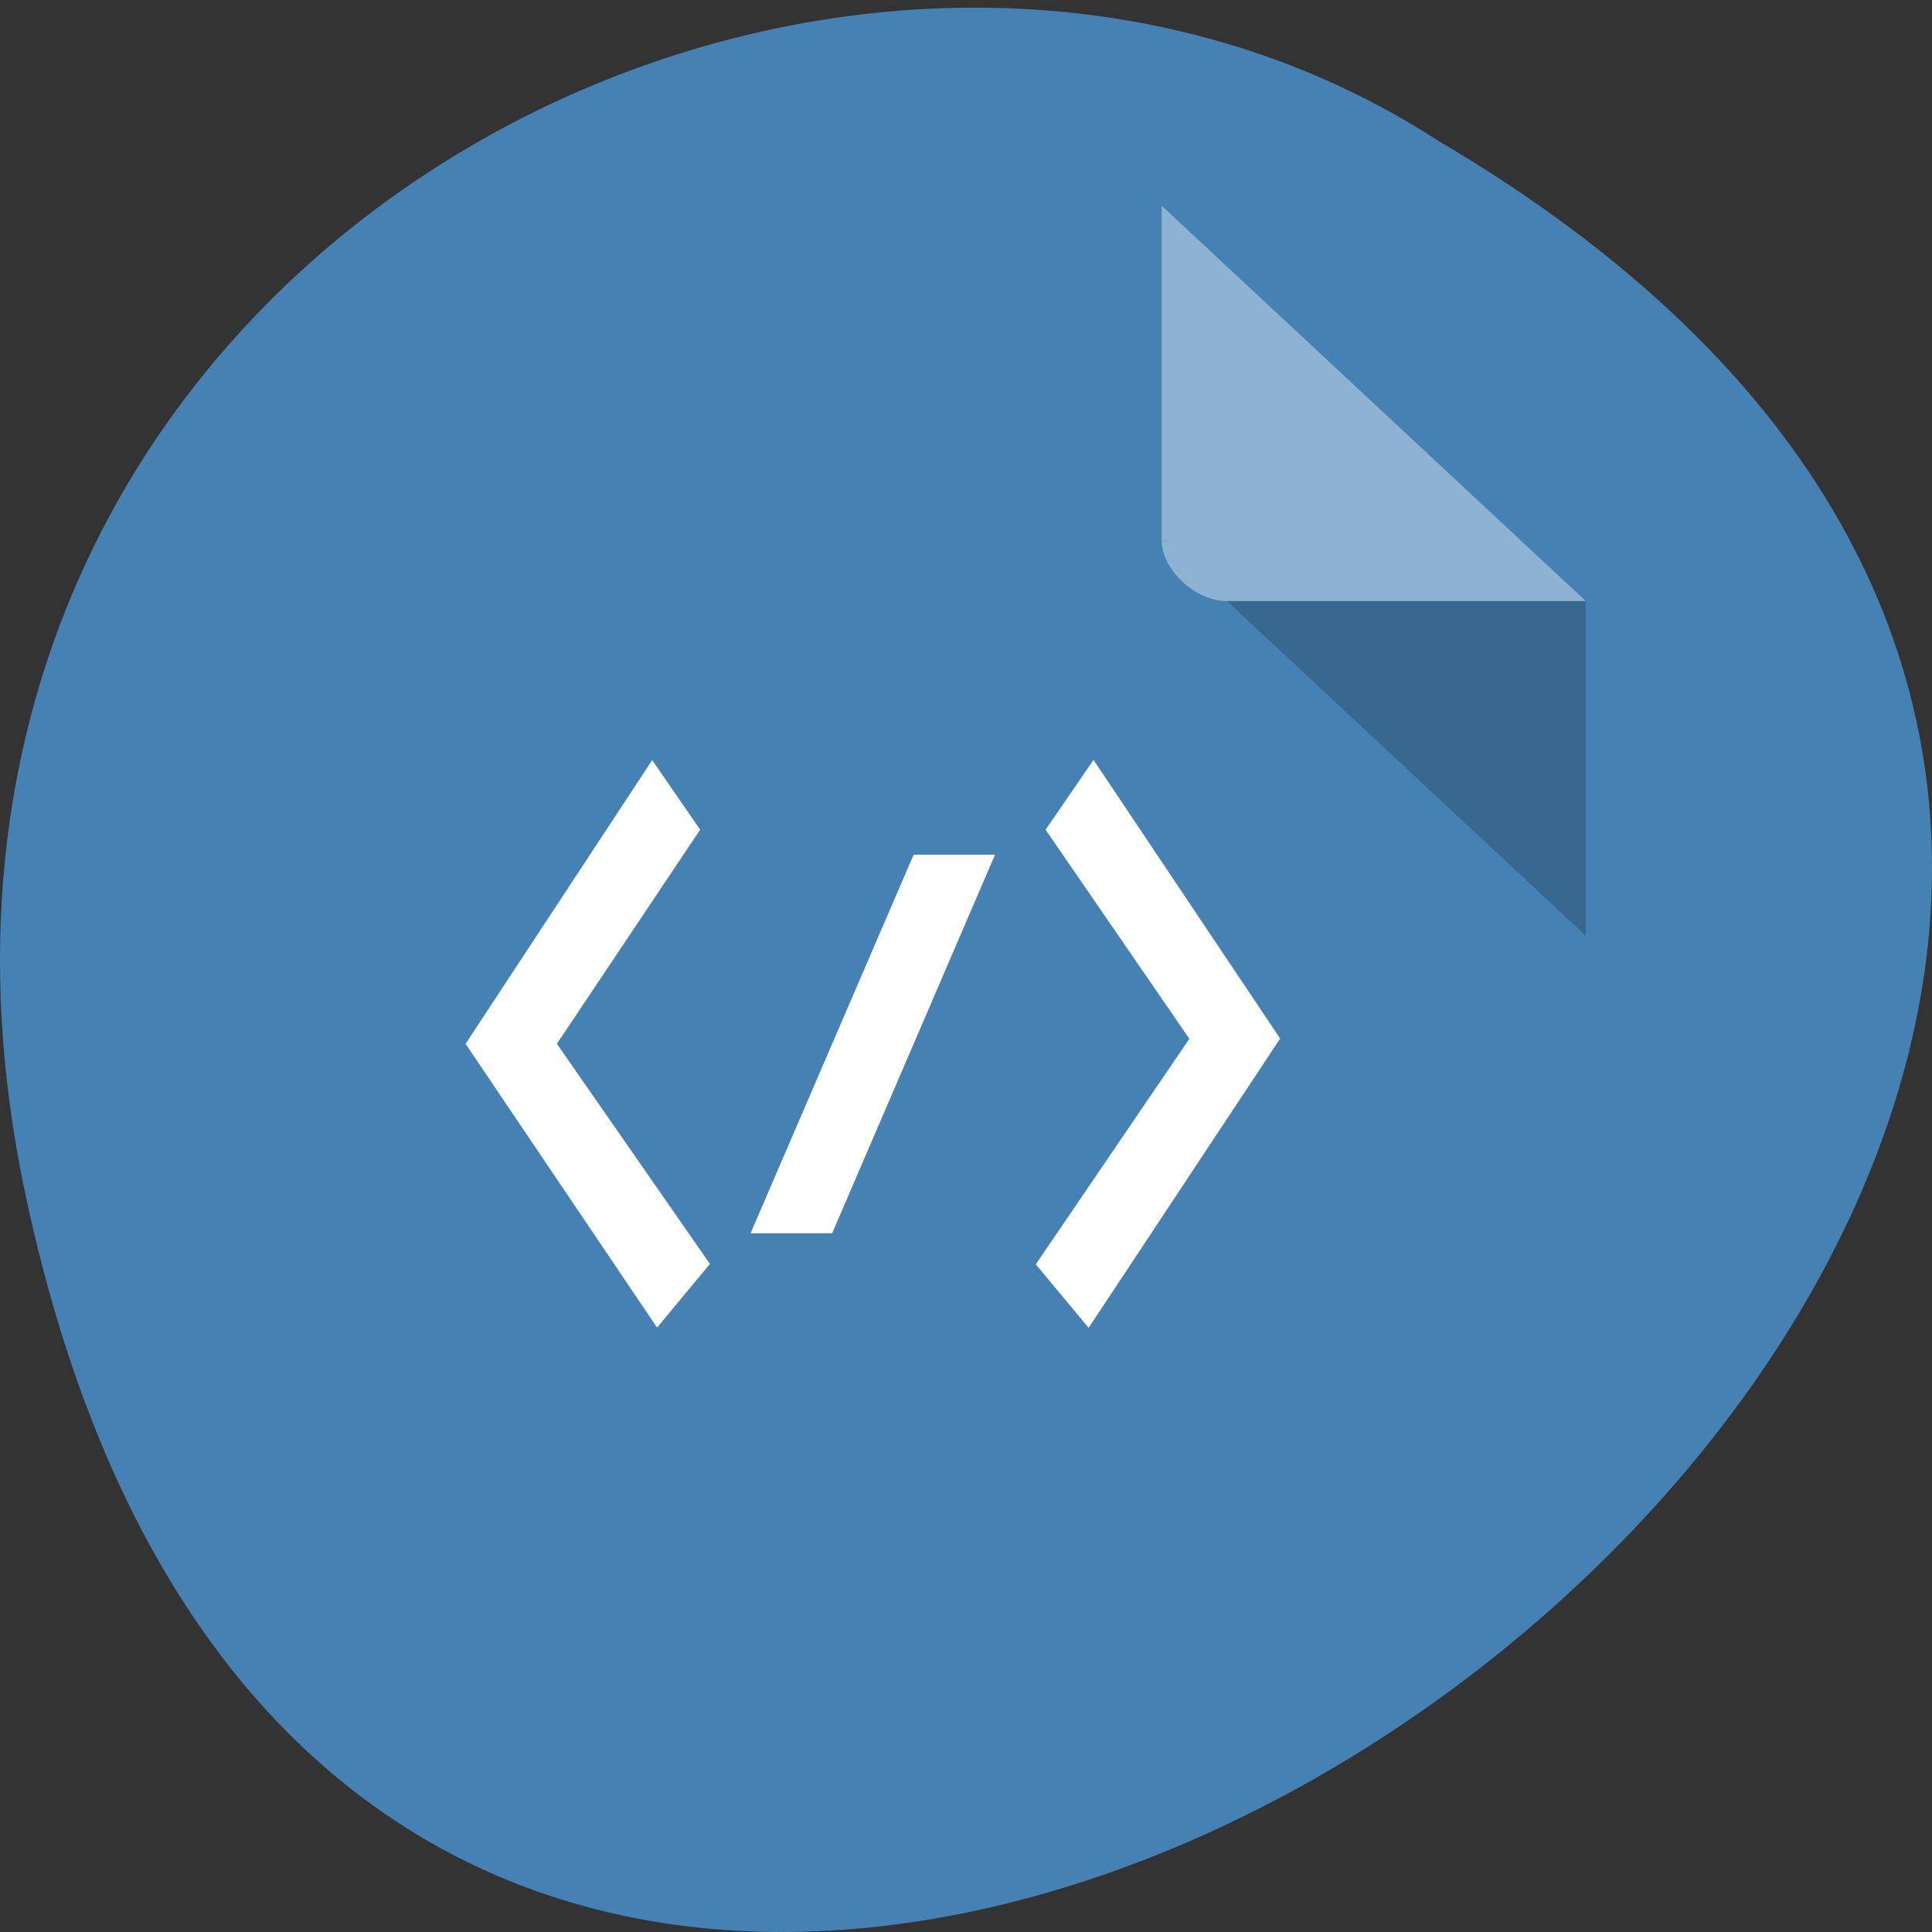 <svg xmlns="http://www.w3.org/2000/svg" viewBox="0 0 48 48"><rect x="0" y="0" width="48" height="48" fill="#333333" stroke="none"/><path d="m 0.609 29.566 c 9.371 44.805 73.848 -3.293 35.12 -26.07 c -15.05 -9.762 -39.938 3.03 -35.12 26.07" fill="#4581b3"/><path d="m 28.863 13.426 l 0.051 0.047 l 0.125 -0.047 m 1.445 1.508 l 8.914 8.313 v -8.313" fill-opacity="0.196"/><g fill="#fff"><path d="m 28.863 5.113 l 10.535 9.82 h -8.914 c -0.789 0 -1.621 -0.777 -1.621 -1.508 v -8.313" fill-opacity="0.392"/><path d="m 13.832 25.938 l 3.563 -5.324 l -1.191 -1.73 l -4.637 7.05 l 4.758 7.05 l 1.313 -1.582 l -3.805 -5.473"/><path d="m 22.699 21.234 c 0 0 2.023 0 2.023 0 c 0 0 -4.047 9.406 -4.047 9.406 c 0 0 -1.625 0 -2.027 0 c 0 0 4.051 -9.406 4.051 -9.406"/><path d="m 29.547 25.805 l -3.57 -5.191 l 1.191 -1.734 l 4.637 6.922 l -4.758 7.188 l -1.313 -1.578 l 3.816 -5.605"/></g></svg>